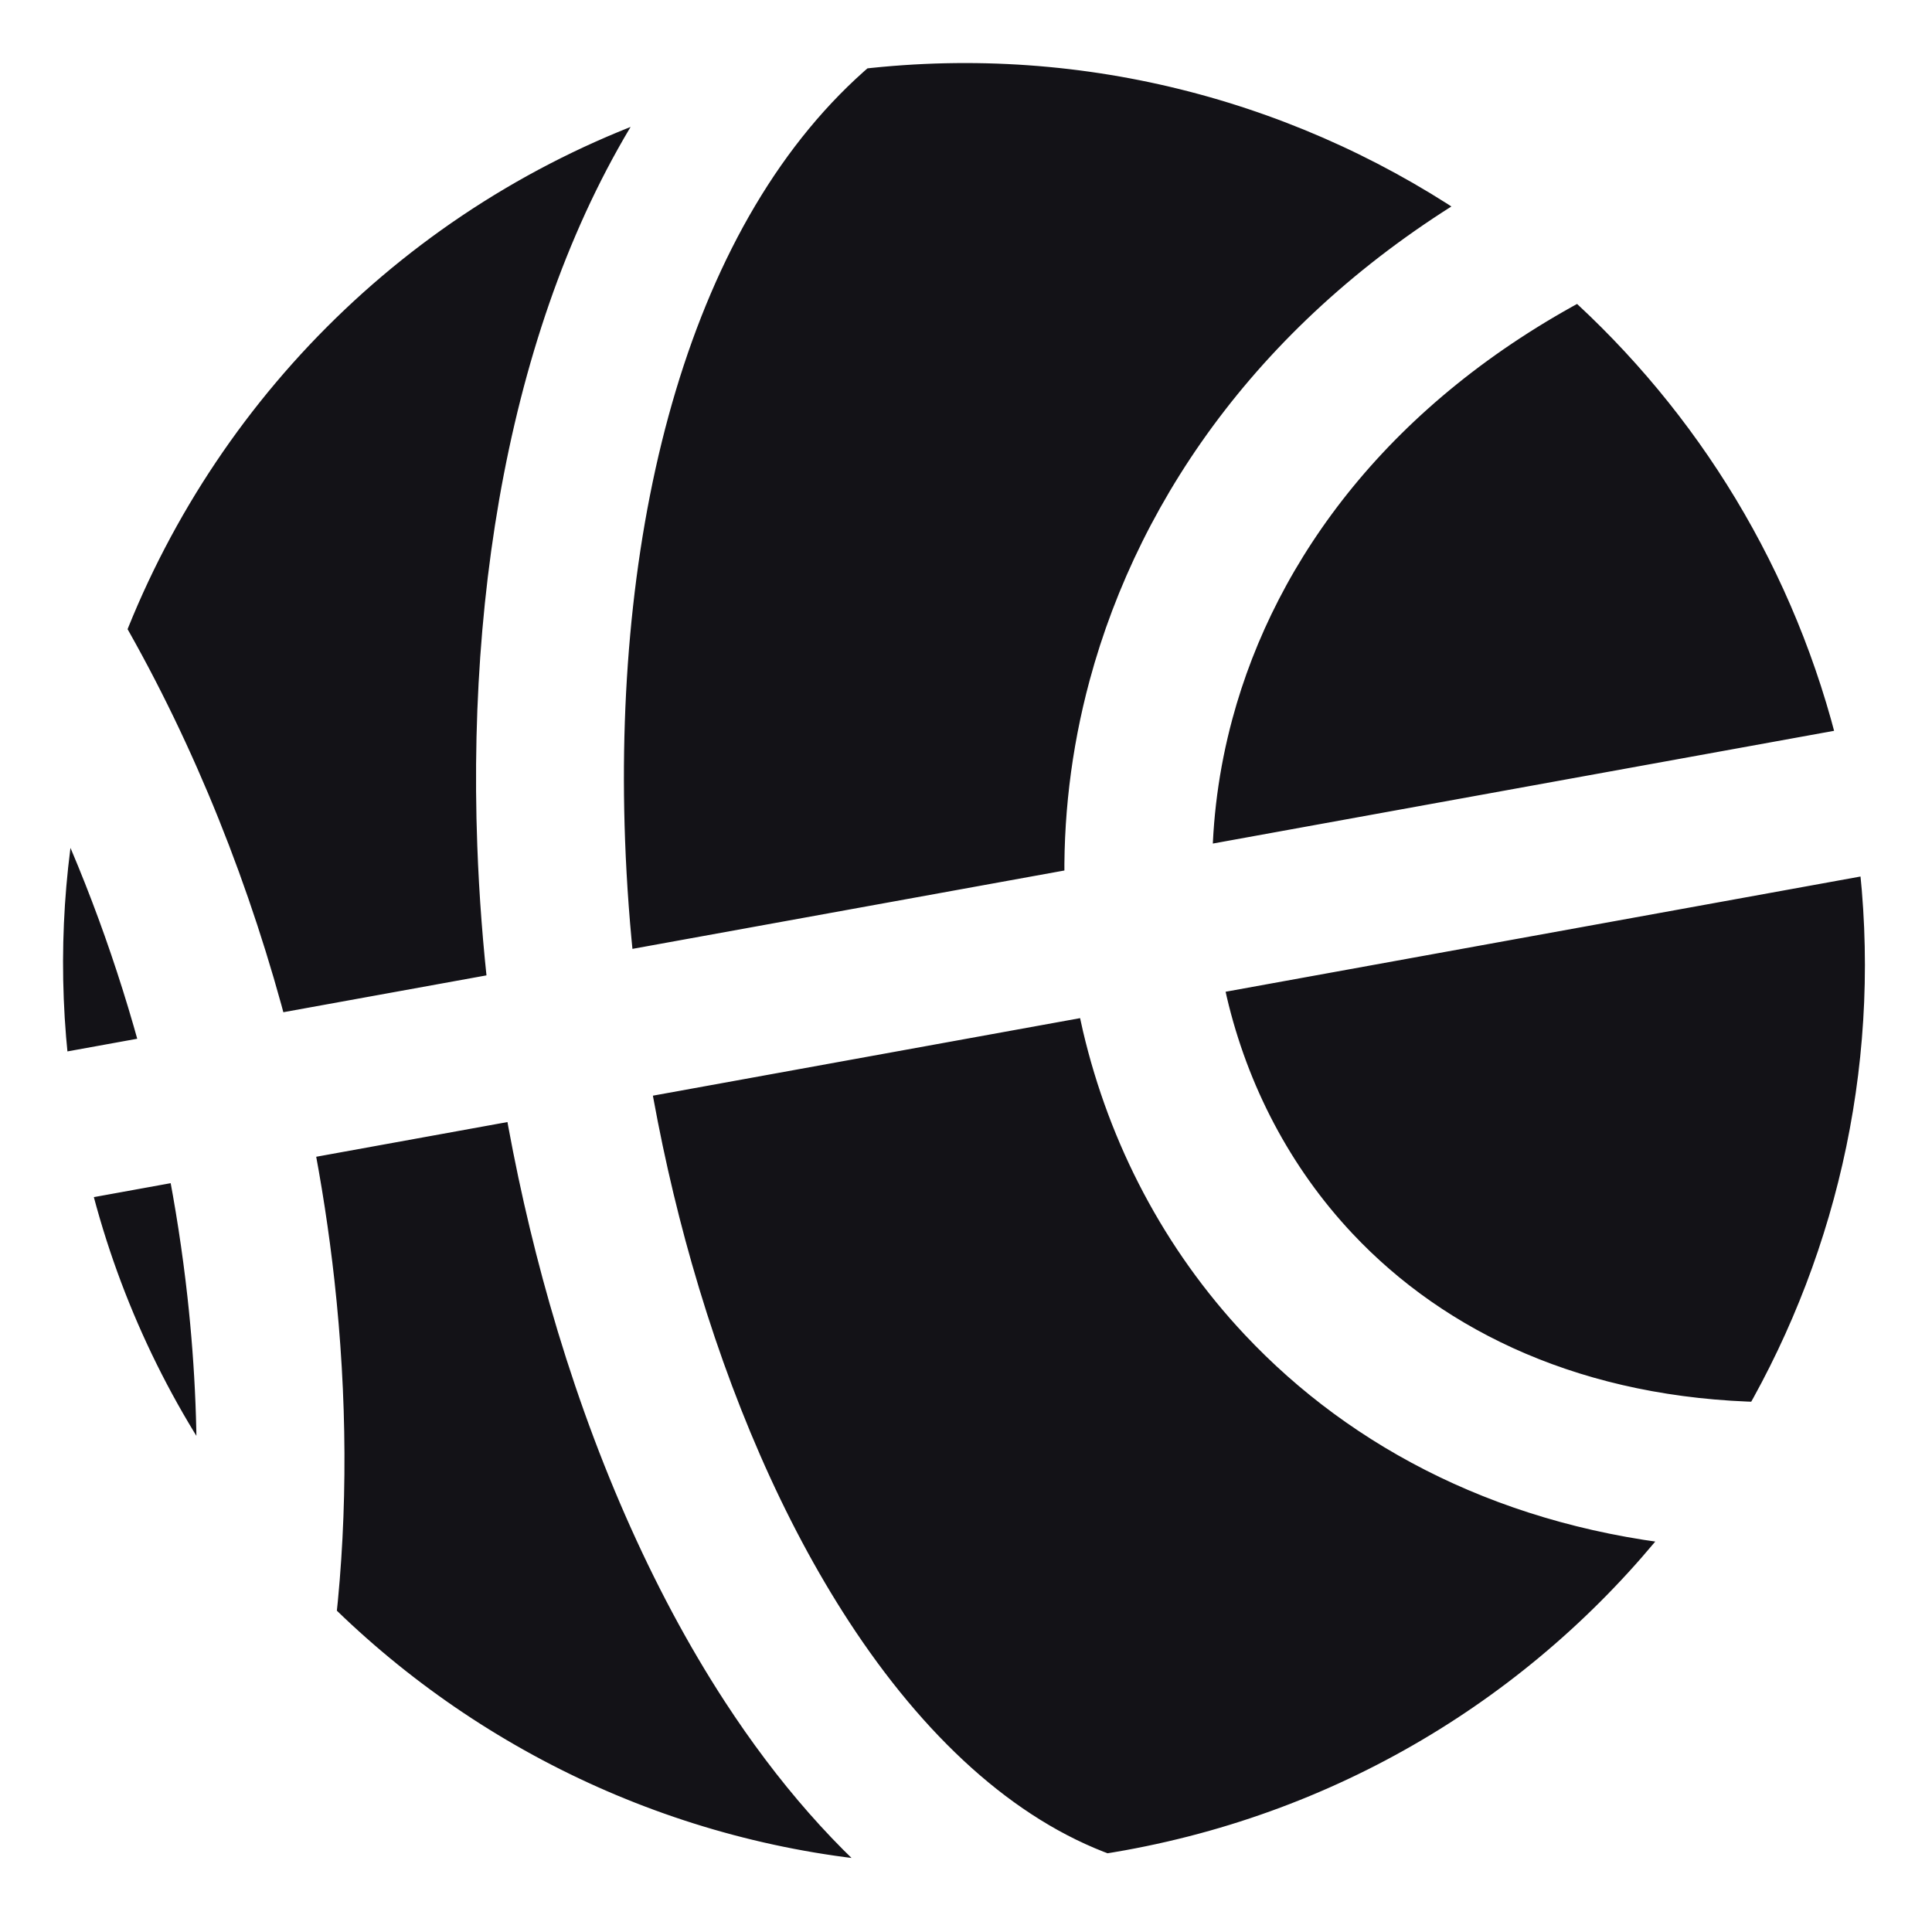 <svg width="429" height="429" viewBox="0 0 429 429" fill="none" xmlns="http://www.w3.org/2000/svg">
<g filter="url(#filter0_d_3_209)">
<path fill-rule="evenodd" clip-rule="evenodd" d="M331.568 42.05C291.688 14.16 241.956 0.39 190.519 6.384C148.137 42.353 131.185 111.302 133.8 182.72C134.165 192.662 134.909 202.641 136.019 212.58L241.405 193.457C240.988 178.545 242.74 163.368 246.769 148.424C257.695 107.917 285.275 69.114 331.568 42.05ZM413.425 162.238C403.428 120.393 381.052 84.378 350.94 57.41C305.496 81.346 278.868 117.082 268.824 154.326C265.688 165.952 264.16 177.724 264.172 189.325L413.425 162.238ZM391.732 312.333C413.321 274.878 423.232 230.453 417.508 184.754L266.228 212.209C266.612 214.334 267.053 216.448 267.544 218.546C272.345 238.997 282.196 257.938 296.664 273.333C318.296 296.354 350.437 311.576 391.732 312.333ZM245.425 412.665C247.168 412.394 248.915 412.098 250.661 411.784C303.045 402.276 347.143 373.646 377.063 334.396C335.868 330.564 303.109 313.501 280.061 288.973C262.775 270.576 251.027 248.037 245.327 223.758C244.745 221.282 244.228 218.793 243.776 216.282L139.193 235.262C141.645 249.792 144.867 264.104 148.811 277.929C157.42 308.109 169.425 335.942 184.293 358.749C201.279 384.809 221.961 404.216 245.425 412.665ZM69.579 355.536C104.897 390.549 152.491 412.317 203.728 414.858C189.424 403.43 176.527 388.574 165.205 371.209C149.043 346.416 136.079 316.454 126.873 284.18C122.72 269.624 119.324 254.59 116.733 239.336L64.363 248.84C66.465 259.501 68.113 270.209 69.292 280.881C72.093 306.272 72.247 331.51 69.579 355.536ZM14.679 257.857C21.16 284.996 32.849 309.682 48.48 331.041C49.013 315.492 48.368 299.524 46.596 283.457C45.471 273.281 43.896 263.077 41.883 252.92L14.679 257.857ZM13.473 167.376C23.167 187.408 30.964 208.754 36.731 230.6L10.593 235.342C7.688 212.106 8.819 189.205 13.473 167.376ZM152.387 14.494C91.628 33.572 44.808 79.342 22.799 136.1C38.764 163.841 51.044 194.713 59.276 226.505L113.501 216.668C112.227 205.653 111.377 194.597 110.976 183.59C108.643 119.882 121.243 57.517 152.387 14.494Z" fill="#131217"/>
<path fill-rule="evenodd" clip-rule="evenodd" d="M331.568 42.05C291.688 14.16 241.956 0.39 190.519 6.384C148.137 42.353 131.185 111.302 133.8 182.72C134.165 192.662 134.909 202.641 136.019 212.58L241.405 193.457C240.988 178.545 242.74 163.368 246.769 148.424C257.695 107.917 285.275 69.114 331.568 42.05ZM413.425 162.238C403.428 120.393 381.052 84.378 350.94 57.41C305.496 81.346 278.868 117.082 268.824 154.326C265.688 165.952 264.16 177.724 264.172 189.325L413.425 162.238ZM391.732 312.333C413.321 274.878 423.232 230.453 417.508 184.754L266.228 212.209C266.612 214.334 267.053 216.448 267.544 218.546C272.345 238.997 282.196 257.938 296.664 273.333C318.296 296.354 350.437 311.576 391.732 312.333ZM245.425 412.665C247.168 412.394 248.915 412.098 250.661 411.784C303.045 402.276 347.143 373.646 377.063 334.396C335.868 330.564 303.109 313.501 280.061 288.973C262.775 270.576 251.027 248.037 245.327 223.758C244.745 221.282 244.228 218.793 243.776 216.282L139.193 235.262C141.645 249.792 144.867 264.104 148.811 277.929C157.42 308.109 169.425 335.942 184.293 358.749C201.279 384.809 221.961 404.216 245.425 412.665ZM69.579 355.536C104.897 390.549 152.491 412.317 203.728 414.858C189.424 403.43 176.527 388.574 165.205 371.209C149.043 346.416 136.079 316.454 126.873 284.18C122.72 269.624 119.324 254.59 116.733 239.336L64.363 248.84C66.465 259.501 68.113 270.209 69.292 280.881C72.093 306.272 72.247 331.51 69.579 355.536ZM14.679 257.857C21.16 284.996 32.849 309.682 48.48 331.041C49.013 315.492 48.368 299.524 46.596 283.457C45.471 273.281 43.896 263.077 41.883 252.92L14.679 257.857ZM13.473 167.376C23.167 187.408 30.964 208.754 36.731 230.6L10.593 235.342C7.688 212.106 8.819 189.205 13.473 167.376ZM152.387 14.494C91.628 33.572 44.808 79.342 22.799 136.1C38.764 163.841 51.044 194.713 59.276 226.505L113.501 216.668C112.227 205.653 111.377 194.597 110.976 183.59C108.643 119.882 121.243 57.517 152.387 14.494Z" stroke="white" stroke-width="10"/>
</g>
<defs>
<filter id="filter0_d_3_209" x="0" y="-0" width="428.105" height="428.62" filterUnits="userSpaceOnUse" color-interpolation-filters="sRGB">
<feFlood flood-opacity="0" result="BackgroundImageFix"/>
<feColorMatrix in="SourceAlpha" type="matrix" values="0 0 0 0 0 0 0 0 0 0 0 0 0 0 0 0 0 0 127 0" result="hardAlpha"/>
<feOffset dy="4"/>
<feGaussianBlur stdDeviation="2"/>
<feComposite in2="hardAlpha" operator="out"/>
<feColorMatrix type="matrix" values="0 0 0 0 0.921 0 0 0 0 0.894 0 0 0 0 0.894 0 0 0 0.25 0"/>
<feBlend mode="normal" in2="BackgroundImageFix" result="effect1_dropShadow_3_209"/>
<feBlend mode="normal" in="SourceGraphic" in2="effect1_dropShadow_3_209" result="shape"/>
</filter>
</defs>
</svg>

